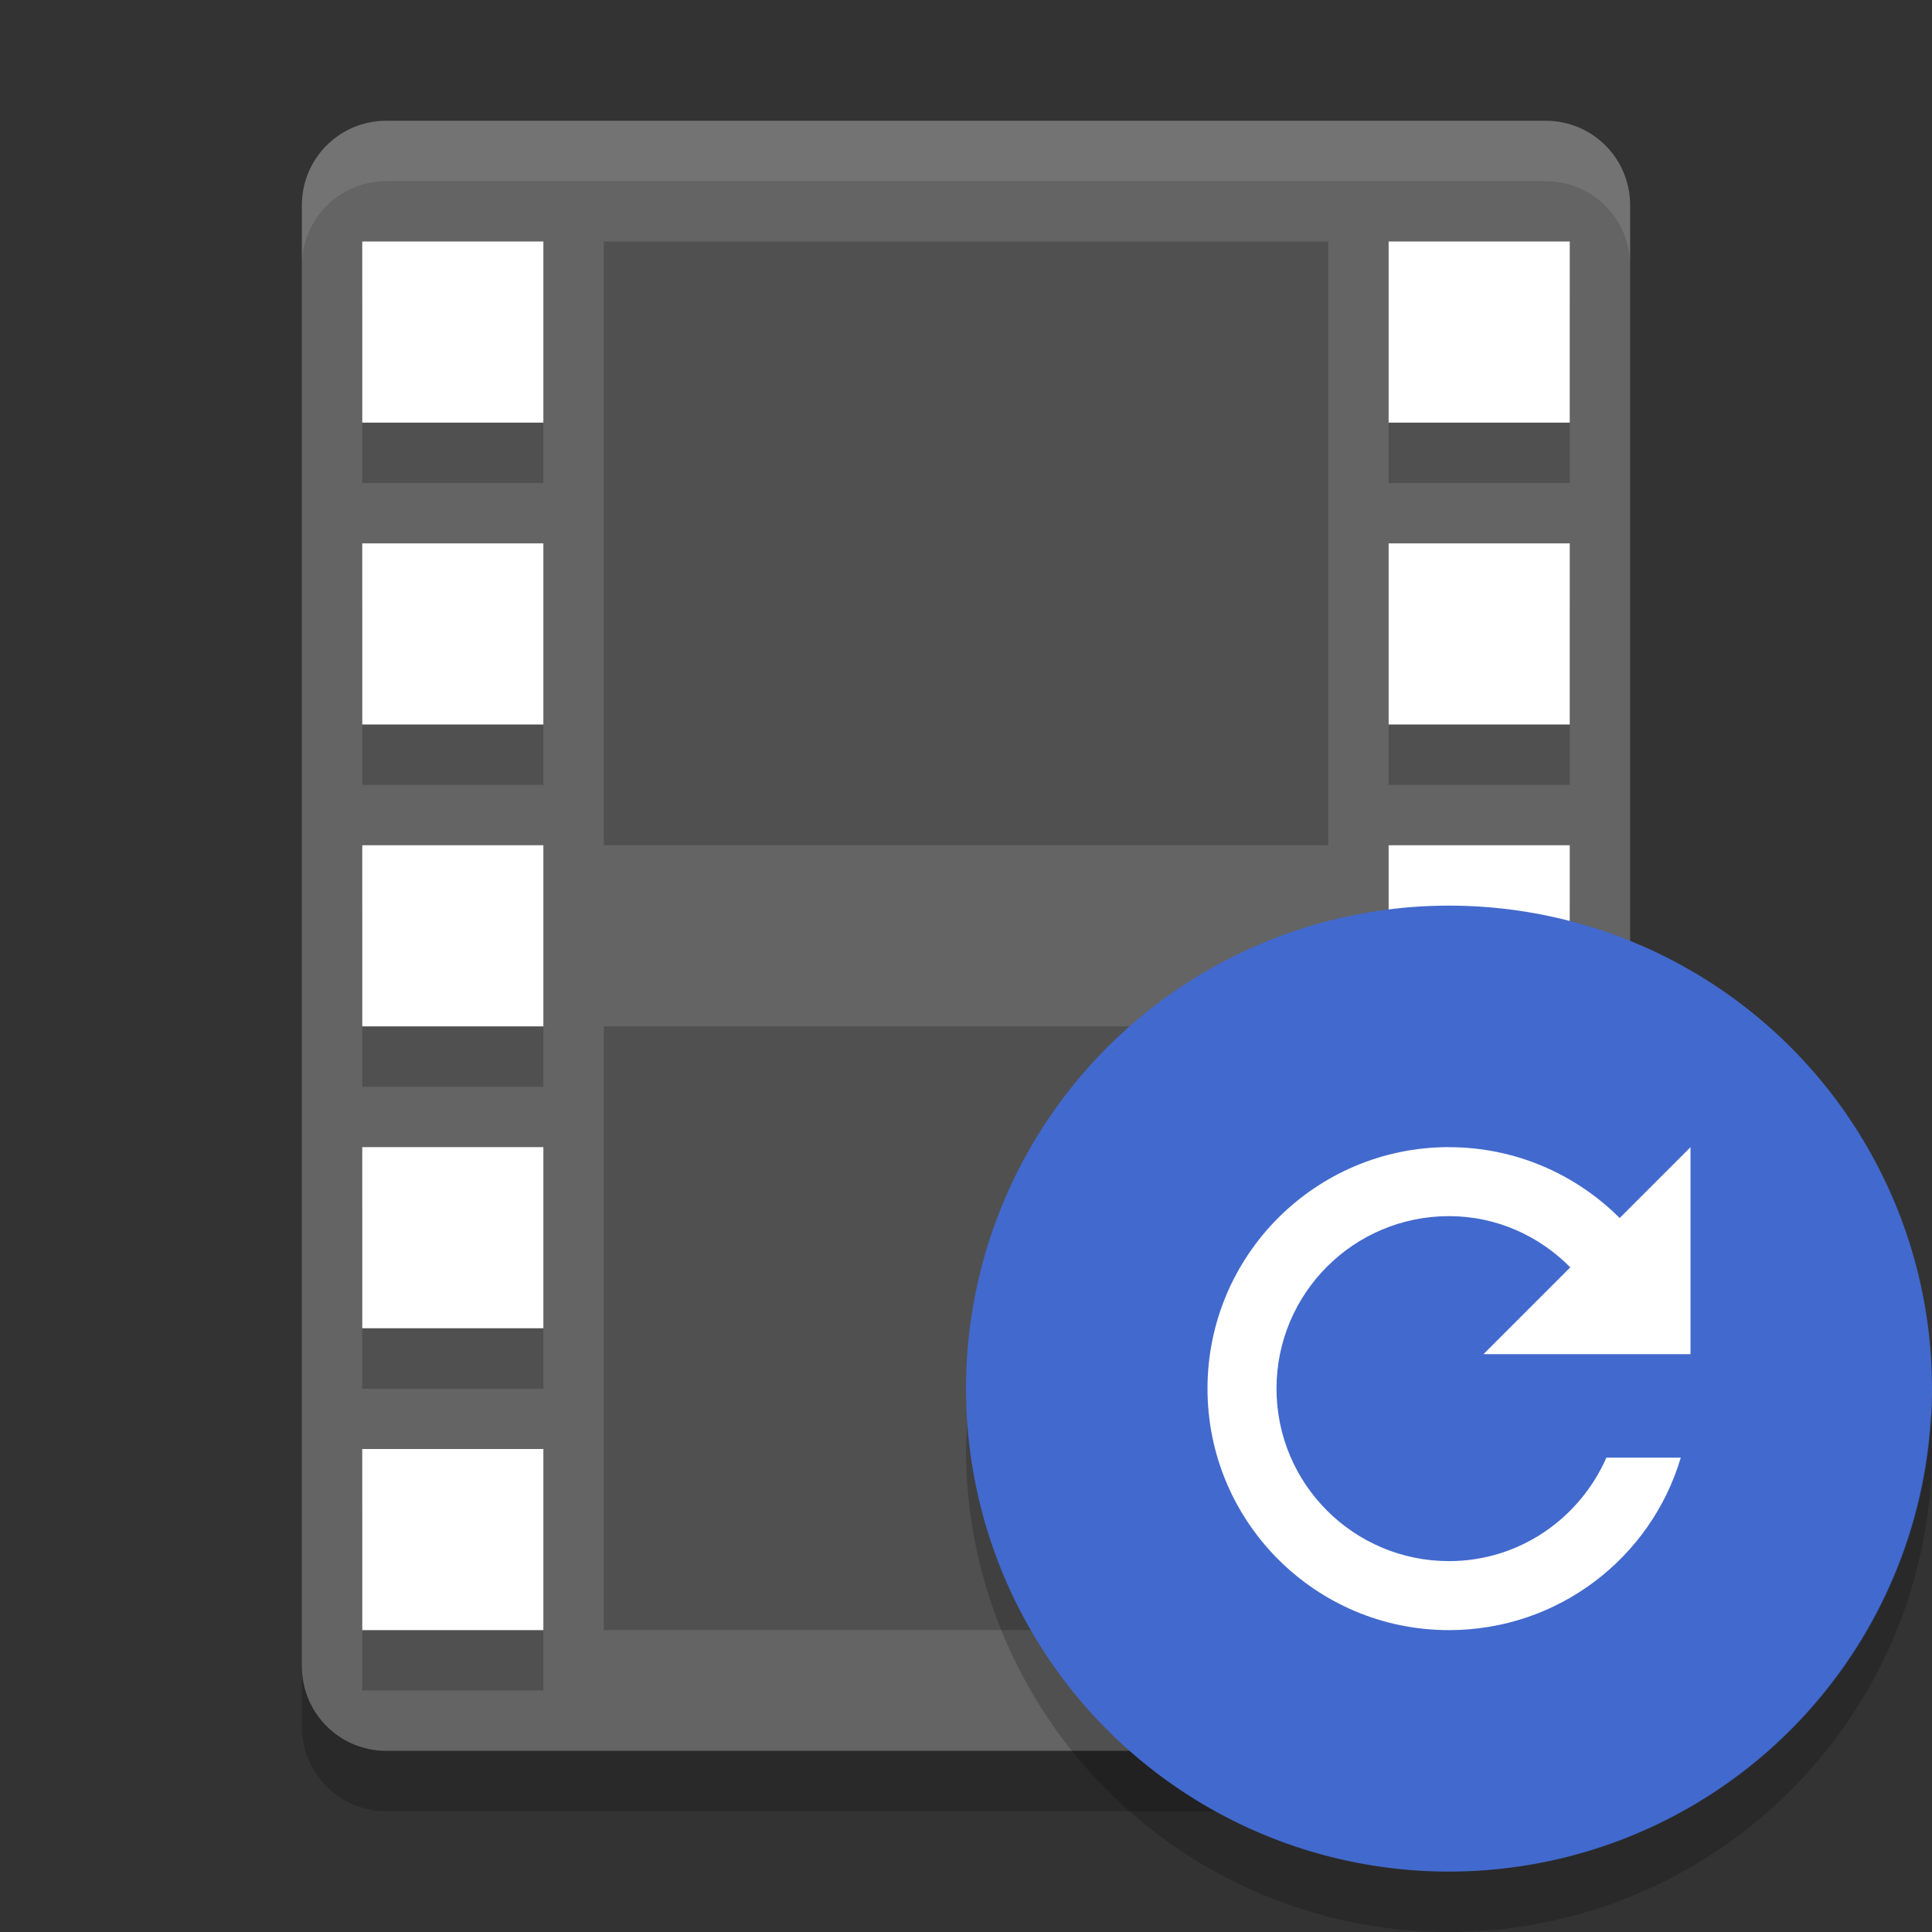 <?xml version="1.0" encoding="UTF-8" standalone="no"?>
<svg xmlns="http://www.w3.org/2000/svg" height="32" width="32" version="1">
 <rect width="100%" height="100%" fill="#333333" stroke="none"/>
 <path d="m27 27.6v-24.2c0-0.776-0.624-1.4-1.4-1.4h-19.2c-0.776 0-1.4 0.624-1.4 1.4v24.2c0 0.776 0.624 1.4 1.4 1.4h19.2c0.776 0 1.4-0.624 1.4-1.4z" fill="#646464"/>
 <rect opacity=".2" height="10" width="12" y="4" x="10"/>
 <g opacity=".2" transform="translate(0,1)">
  <rect opacity="1" height="3" width="3" y="4" x="6"/>
  <rect opacity="1" height="3" width="3" y="9" x="6"/>
  <rect opacity="1" height="3" width="3" y="14" x="6"/>
  <rect opacity="1" height="3" width="3" y="19" x="6"/>
  <rect opacity="1" height="3" width="3" y="24" x="6"/>
  <rect opacity="1" height="3" width="3" y="4" x="23"/>
  <rect opacity="1" height="3" width="3" y="9" x="23"/>
  <rect opacity="1" height="3" width="3" y="14" x="23"/>
  <rect opacity="1" height="3" width="3" y="19" x="23"/>
  <rect opacity="1" height="3" width="3" y="24" x="23"/>
 </g>
 <g fill="#fff">
  <rect y="4" width="3" x="6" height="3"/>
  <rect y="9" width="3" x="6" height="3"/>
  <rect y="14" width="3" x="6" height="3"/>
  <rect y="19" width="3" x="6" height="3"/>
  <rect y="24" width="3" x="6" height="3"/>
  <rect y="4" width="3" x="23" height="3"/>
  <rect y="9" width="3" x="23" height="3"/>
  <rect y="14" width="3" x="23" height="3"/>
  <rect y="19" width="3" x="23" height="3"/>
  <rect y="24" width="3" x="23" height="3"/>
 </g>
 <rect opacity=".2" height="10" width="12" y="17" x="10"/>
 <path opacity=".1" fill="#fff" d="m6.4 2c-0.776 0-1.4 0.625-1.4 1.4v1c0-0.776 0.625-1.4 1.4-1.4h19.2c0.775 0 1.4 0.625 1.4 1.4v-1c0-0.776-0.625-1.4-1.4-1.4h-19.2z"/>
 <path opacity=".2" d="m5 27.6v1c0 0.775 0.625 1.4 1.4 1.4h19.2c0.775 0 1.4-0.625 1.4-1.4v-1c0 0.775-0.625 1.4-1.4 1.4h-19.2c-0.775 0-1.4-0.625-1.4-1.4z"/>
 <circle style="enable-background:new" fill-rule="evenodd" cx="24" cy="23" r="8" fill="#4269cd"/>
 <path d="m24 19c-2.209 0-4 1.791-4 4s1.791 4 4 4c1.814 0 3.349-1.202 3.839-2.857h-1.232c-0.442 1.005-1.438 1.714-2.607 1.714-1.578 0-2.857-1.279-2.857-2.857 0-1.578 1.279-2.857 2.857-2.857 0.789 0 1.495 0.329 2.009 0.848l-1.438 1.438h3.429v-3.428l-1.173 1.173c-0.725-0.723-1.722-1.173-2.827-1.173z" style="enable-background:new" fill="#fff"/>
 <path opacity=".2" style="enable-background:new" fill-rule="evenodd" d="m31.979 23.424a8 8 0 0 1 -7.979 7.576 8 8 0 0 1 -7.979 -7.424 8 8 0 0 0 -0.021 0.424 8 8 0 0 0 8 8 8 8 0 0 0 8 -8 8 8 0 0 0 -0.021 -0.576z"/>
</svg>
